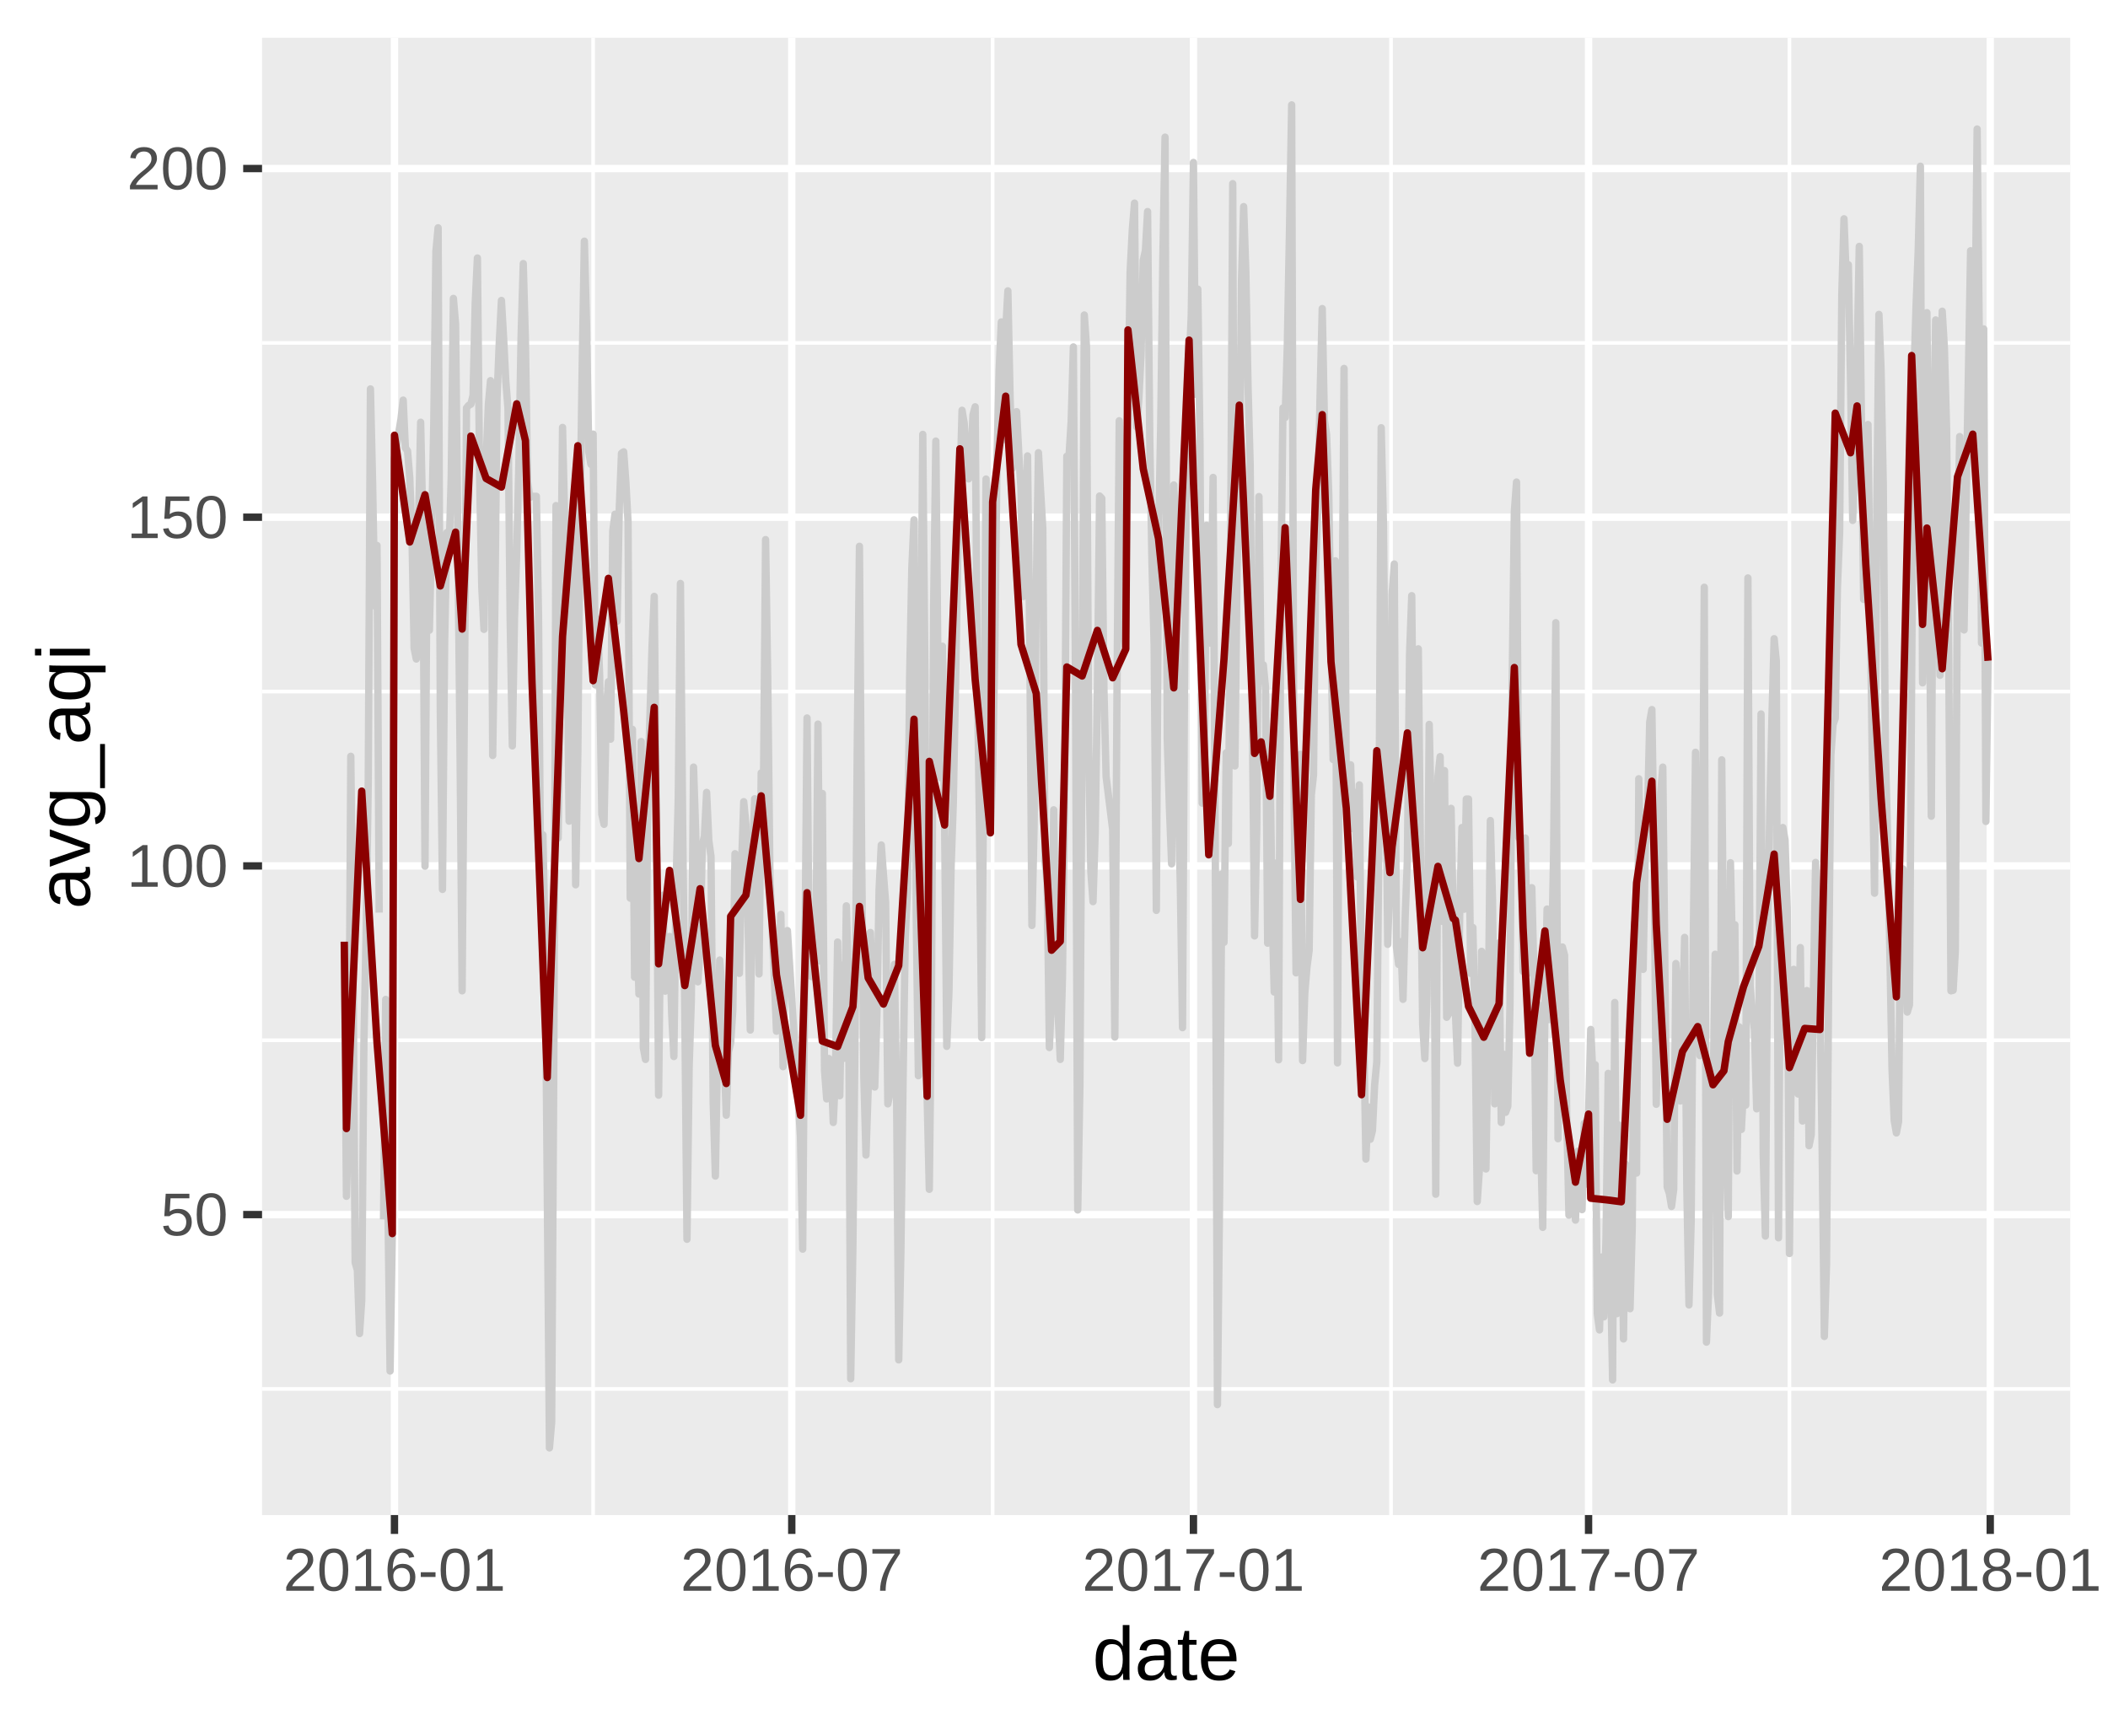 <?xml version="1.0" encoding="UTF-8"?>
<svg xmlns="http://www.w3.org/2000/svg" xmlns:xlink="http://www.w3.org/1999/xlink" width="306pt" height="252pt" viewBox="0 0 306 252" version="1.1">
<defs>
<g>
<symbol overflow="visible" id="glyph0-0">
<path style="stroke:none;" d="M 0.875 -6.047 L 5.719 -6.047 L 5.719 0 L 0.875 0 Z M 1.203 -5.719 L 1.203 -0.328 L 5.391 -0.328 L 5.391 -5.719 Z M 1.203 -5.719 "/>
</symbol>
<symbol overflow="visible" id="glyph0-1">
<path style="stroke:none;" d="M 4.516 -1.969 C 4.516 -1.332 4.328 -0.832 3.953 -0.469 C 3.578 -0.102 3.051 0.078 2.375 0.078 C 1.812 0.078 1.352 -0.039 1 -0.281 C 0.656 -0.531 0.441 -0.891 0.359 -1.359 L 1.141 -1.438 C 1.297 -0.844 1.711 -0.547 2.391 -0.547 C 2.805 -0.547 3.129 -0.672 3.359 -0.922 C 3.598 -1.172 3.719 -1.516 3.719 -1.953 C 3.719 -2.336 3.598 -2.645 3.359 -2.875 C 3.129 -3.113 2.812 -3.234 2.406 -3.234 C 2.195 -3.234 2.004 -3.195 1.828 -3.125 C 1.648 -3.062 1.469 -2.953 1.281 -2.797 L 0.531 -2.797 L 0.734 -6.047 L 4.172 -6.047 L 4.172 -5.391 L 1.438 -5.391 L 1.312 -3.469 C 1.656 -3.727 2.07 -3.859 2.562 -3.859 C 3.164 -3.859 3.641 -3.68 3.984 -3.328 C 4.336 -2.984 4.516 -2.531 4.516 -1.969 Z M 4.516 -1.969 "/>
</symbol>
<symbol overflow="visible" id="glyph0-2">
<path style="stroke:none;" d="M 4.547 -3.031 C 4.547 -2.02 4.367 -1.25 4.016 -0.719 C 3.66 -0.188 3.133 0.078 2.438 0.078 C 1.738 0.078 1.211 -0.18 0.859 -0.703 C 0.516 -1.234 0.344 -2.008 0.344 -3.031 C 0.344 -4.07 0.508 -4.848 0.844 -5.359 C 1.188 -5.879 1.727 -6.141 2.469 -6.141 C 3.176 -6.141 3.695 -5.875 4.031 -5.344 C 4.375 -4.82 4.547 -4.051 4.547 -3.031 Z M 3.766 -3.031 C 3.766 -3.906 3.66 -4.535 3.453 -4.922 C 3.254 -5.316 2.926 -5.516 2.469 -5.516 C 1.988 -5.516 1.645 -5.32 1.438 -4.938 C 1.227 -4.551 1.125 -3.914 1.125 -3.031 C 1.125 -2.164 1.227 -1.535 1.438 -1.141 C 1.645 -0.742 1.977 -0.547 2.438 -0.547 C 2.895 -0.547 3.227 -0.75 3.438 -1.156 C 3.656 -1.562 3.766 -2.188 3.766 -3.031 Z M 3.766 -3.031 "/>
</symbol>
<symbol overflow="visible" id="glyph0-3">
<path style="stroke:none;" d="M 0.672 0 L 0.672 -0.656 L 2.219 -0.656 L 2.219 -5.312 L 0.844 -4.344 L 0.844 -5.062 L 2.281 -6.047 L 2.984 -6.047 L 2.984 -0.656 L 4.469 -0.656 L 4.469 0 Z M 0.672 0 "/>
</symbol>
<symbol overflow="visible" id="glyph0-4">
<path style="stroke:none;" d="M 0.438 0 L 0.438 -0.547 C 0.582 -0.879 0.758 -1.172 0.969 -1.422 C 1.188 -1.68 1.41 -1.914 1.641 -2.125 C 1.867 -2.332 2.098 -2.523 2.328 -2.703 C 2.555 -2.879 2.758 -3.055 2.938 -3.234 C 3.125 -3.41 3.273 -3.598 3.391 -3.797 C 3.504 -3.992 3.562 -4.211 3.562 -4.453 C 3.562 -4.785 3.461 -5.039 3.266 -5.219 C 3.078 -5.406 2.805 -5.5 2.453 -5.5 C 2.129 -5.5 1.859 -5.41 1.641 -5.234 C 1.43 -5.055 1.305 -4.805 1.266 -4.484 L 0.484 -4.562 C 0.535 -5.039 0.738 -5.422 1.094 -5.703 C 1.445 -5.992 1.898 -6.141 2.453 -6.141 C 3.066 -6.141 3.535 -5.992 3.859 -5.703 C 4.191 -5.422 4.359 -5.016 4.359 -4.484 C 4.359 -4.242 4.301 -4.008 4.188 -3.781 C 4.082 -3.551 3.922 -3.316 3.703 -3.078 C 3.492 -2.848 3.094 -2.492 2.5 -2.016 C 2.164 -1.742 1.898 -1.5 1.703 -1.281 C 1.516 -1.062 1.379 -0.852 1.297 -0.656 L 4.453 -0.656 L 4.453 0 Z M 0.438 0 "/>
</symbol>
<symbol overflow="visible" id="glyph0-5">
<path style="stroke:none;" d="M 4.5 -1.984 C 4.5 -1.336 4.328 -0.832 3.984 -0.469 C 3.641 -0.102 3.16 0.078 2.547 0.078 C 1.867 0.078 1.348 -0.172 0.984 -0.672 C 0.629 -1.18 0.453 -1.922 0.453 -2.891 C 0.453 -3.93 0.641 -4.734 1.016 -5.297 C 1.391 -5.859 1.922 -6.141 2.609 -6.141 C 3.523 -6.141 4.102 -5.727 4.344 -4.906 L 3.594 -4.781 C 3.445 -5.27 3.117 -5.516 2.609 -5.516 C 2.16 -5.516 1.816 -5.305 1.578 -4.891 C 1.336 -4.484 1.219 -3.891 1.219 -3.109 C 1.352 -3.367 1.547 -3.566 1.797 -3.703 C 2.055 -3.836 2.352 -3.906 2.688 -3.906 C 3.238 -3.906 3.676 -3.727 4 -3.375 C 4.332 -3.031 4.5 -2.566 4.5 -1.984 Z M 3.719 -1.953 C 3.719 -2.391 3.609 -2.723 3.391 -2.953 C 3.18 -3.191 2.883 -3.312 2.5 -3.312 C 2.133 -3.312 1.844 -3.207 1.625 -3 C 1.406 -2.789 1.297 -2.5 1.297 -2.125 C 1.297 -1.664 1.41 -1.285 1.641 -0.984 C 1.867 -0.68 2.164 -0.531 2.531 -0.531 C 2.895 -0.531 3.18 -0.656 3.391 -0.906 C 3.609 -1.156 3.719 -1.504 3.719 -1.953 Z M 3.719 -1.953 "/>
</symbol>
<symbol overflow="visible" id="glyph0-6">
<path style="stroke:none;" d="M 0.391 -2 L 0.391 -2.688 L 2.531 -2.688 L 2.531 -2 Z M 0.391 -2 "/>
</symbol>
<symbol overflow="visible" id="glyph0-7">
<path style="stroke:none;" d="M 4.453 -5.422 C 3.828 -4.473 3.383 -3.734 3.125 -3.203 C 2.875 -2.672 2.688 -2.145 2.562 -1.625 C 2.438 -1.102 2.375 -0.562 2.375 0 L 1.562 0 C 1.562 -0.77 1.723 -1.582 2.047 -2.438 C 2.379 -3.289 2.93 -4.273 3.703 -5.391 L 0.453 -5.391 L 0.453 -6.047 L 4.453 -6.047 Z M 4.453 -5.422 "/>
</symbol>
<symbol overflow="visible" id="glyph0-8">
<path style="stroke:none;" d="M 4.516 -1.688 C 4.516 -1.125 4.332 -0.688 3.969 -0.375 C 3.613 -0.07 3.109 0.078 2.453 0.078 C 1.805 0.078 1.297 -0.07 0.922 -0.375 C 0.555 -0.676 0.375 -1.109 0.375 -1.672 C 0.375 -2.066 0.488 -2.398 0.719 -2.672 C 0.945 -2.941 1.238 -3.109 1.594 -3.172 L 1.594 -3.188 C 1.258 -3.258 1 -3.426 0.812 -3.688 C 0.625 -3.945 0.531 -4.25 0.531 -4.594 C 0.531 -5.051 0.703 -5.422 1.047 -5.703 C 1.391 -5.992 1.852 -6.141 2.438 -6.141 C 3.031 -6.141 3.5 -6 3.844 -5.719 C 4.188 -5.438 4.359 -5.055 4.359 -4.578 C 4.359 -4.234 4.258 -3.93 4.062 -3.672 C 3.875 -3.422 3.613 -3.258 3.281 -3.188 L 3.281 -3.172 C 3.664 -3.109 3.969 -2.941 4.188 -2.672 C 4.406 -2.41 4.516 -2.082 4.516 -1.688 Z M 3.562 -4.547 C 3.562 -5.223 3.188 -5.562 2.438 -5.562 C 2.07 -5.562 1.789 -5.473 1.594 -5.297 C 1.406 -5.129 1.312 -4.879 1.312 -4.547 C 1.312 -4.191 1.41 -3.922 1.609 -3.734 C 1.805 -3.555 2.082 -3.469 2.438 -3.469 C 2.801 -3.469 3.078 -3.551 3.266 -3.719 C 3.461 -3.895 3.562 -4.172 3.562 -4.547 Z M 3.703 -1.766 C 3.703 -2.141 3.586 -2.422 3.359 -2.609 C 3.141 -2.797 2.832 -2.891 2.438 -2.891 C 2.039 -2.891 1.734 -2.785 1.516 -2.578 C 1.297 -2.379 1.188 -2.102 1.188 -1.75 C 1.188 -0.914 1.609 -0.5 2.453 -0.5 C 2.879 -0.5 3.191 -0.598 3.391 -0.797 C 3.598 -0.992 3.703 -1.316 3.703 -1.766 Z M 3.703 -1.766 "/>
</symbol>
<symbol overflow="visible" id="glyph1-0">
<path style="stroke:none;" d="M 1.094 -7.562 L 7.141 -7.562 L 7.141 0 L 1.094 0 Z M 1.516 -7.156 L 1.516 -0.406 L 6.734 -0.406 L 6.734 -7.156 Z M 1.516 -7.156 "/>
</symbol>
<symbol overflow="visible" id="glyph1-1">
<path style="stroke:none;" d="M 4.406 -0.938 C 4.227 -0.562 3.988 -0.289 3.688 -0.125 C 3.395 0.031 3.031 0.109 2.594 0.109 C 1.863 0.109 1.328 -0.133 0.984 -0.625 C 0.641 -1.125 0.469 -1.875 0.469 -2.875 C 0.469 -4.906 1.176 -5.922 2.594 -5.922 C 3.039 -5.922 3.41 -5.836 3.703 -5.672 C 3.992 -5.516 4.227 -5.258 4.406 -4.906 L 4.422 -4.906 L 4.406 -5.562 L 4.406 -7.969 L 5.375 -7.969 L 5.375 -1.203 C 5.375 -0.598 5.383 -0.195 5.406 0 L 4.484 0 C 4.473 -0.062 4.461 -0.191 4.453 -0.391 C 4.441 -0.598 4.438 -0.781 4.438 -0.938 Z M 1.484 -2.906 C 1.484 -2.094 1.586 -1.508 1.797 -1.156 C 2.016 -0.812 2.363 -0.641 2.844 -0.641 C 3.395 -0.641 3.789 -0.828 4.031 -1.203 C 4.281 -1.586 4.406 -2.176 4.406 -2.969 C 4.406 -3.738 4.281 -4.301 4.031 -4.656 C 3.789 -5.02 3.398 -5.203 2.859 -5.203 C 2.367 -5.203 2.016 -5.02 1.797 -4.656 C 1.586 -4.301 1.484 -3.719 1.484 -2.906 Z M 1.484 -2.906 "/>
</symbol>
<symbol overflow="visible" id="glyph1-2">
<path style="stroke:none;" d="M 2.219 0.109 C 1.633 0.109 1.195 -0.039 0.906 -0.344 C 0.613 -0.656 0.469 -1.082 0.469 -1.625 C 0.469 -2.227 0.664 -2.688 1.062 -3 C 1.457 -3.32 2.094 -3.5 2.969 -3.531 L 4.281 -3.547 L 4.281 -3.859 C 4.281 -4.336 4.176 -4.676 3.969 -4.875 C 3.77 -5.082 3.457 -5.188 3.031 -5.188 C 2.602 -5.188 2.289 -5.113 2.094 -4.969 C 1.895 -4.82 1.773 -4.586 1.734 -4.266 L 0.719 -4.344 C 0.883 -5.395 1.664 -5.922 3.062 -5.922 C 3.789 -5.922 4.336 -5.754 4.703 -5.422 C 5.078 -5.086 5.266 -4.602 5.266 -3.969 L 5.266 -1.469 C 5.266 -1.176 5.301 -0.957 5.375 -0.812 C 5.445 -0.664 5.586 -0.594 5.797 -0.594 C 5.891 -0.594 6 -0.609 6.125 -0.641 L 6.125 -0.031 C 5.875 0.02 5.625 0.047 5.375 0.047 C 5.008 0.047 4.742 -0.047 4.578 -0.234 C 4.422 -0.422 4.332 -0.711 4.312 -1.109 L 4.281 -1.109 C 4.031 -0.672 3.738 -0.359 3.406 -0.172 C 3.082 0.016 2.688 0.109 2.219 0.109 Z M 2.438 -0.625 C 2.789 -0.625 3.102 -0.703 3.375 -0.859 C 3.656 -1.016 3.875 -1.234 4.031 -1.516 C 4.195 -1.797 4.281 -2.086 4.281 -2.391 L 4.281 -2.875 L 3.219 -2.844 C 2.77 -2.844 2.426 -2.797 2.188 -2.703 C 1.957 -2.617 1.781 -2.488 1.656 -2.312 C 1.531 -2.133 1.469 -1.898 1.469 -1.609 C 1.469 -1.297 1.551 -1.051 1.719 -0.875 C 1.883 -0.707 2.125 -0.625 2.438 -0.625 Z M 2.438 -0.625 "/>
</symbol>
<symbol overflow="visible" id="glyph1-3">
<path style="stroke:none;" d="M 2.969 -0.047 C 2.656 0.047 2.332 0.094 2 0.094 C 1.227 0.094 0.844 -0.348 0.844 -1.234 L 0.844 -5.109 L 0.172 -5.109 L 0.172 -5.812 L 0.875 -5.812 L 1.156 -7.109 L 1.812 -7.109 L 1.812 -5.812 L 2.875 -5.812 L 2.875 -5.109 L 1.812 -5.109 L 1.812 -1.438 C 1.812 -1.156 1.852 -0.957 1.938 -0.844 C 2.031 -0.738 2.191 -0.688 2.422 -0.688 C 2.547 -0.688 2.727 -0.707 2.969 -0.75 Z M 2.969 -0.047 "/>
</symbol>
<symbol overflow="visible" id="glyph1-4">
<path style="stroke:none;" d="M 1.484 -2.703 C 1.484 -2.035 1.617 -1.52 1.891 -1.156 C 2.172 -0.801 2.578 -0.625 3.109 -0.625 C 3.523 -0.625 3.859 -0.707 4.109 -0.875 C 4.359 -1.039 4.531 -1.254 4.625 -1.516 L 5.469 -1.266 C 5.125 -0.348 4.336 0.109 3.109 0.109 C 2.242 0.109 1.586 -0.145 1.141 -0.656 C 0.691 -1.164 0.469 -1.926 0.469 -2.938 C 0.469 -3.906 0.691 -4.645 1.141 -5.156 C 1.586 -5.664 2.227 -5.922 3.062 -5.922 C 4.77 -5.922 5.625 -4.891 5.625 -2.828 L 5.625 -2.703 Z M 4.625 -3.438 C 4.57 -4.051 4.414 -4.5 4.156 -4.781 C 3.906 -5.062 3.535 -5.203 3.047 -5.203 C 2.578 -5.203 2.207 -5.047 1.938 -4.734 C 1.664 -4.422 1.52 -3.988 1.5 -3.438 Z M 4.625 -3.438 "/>
</symbol>
<symbol overflow="visible" id="glyph2-0">
<path style="stroke:none;" d="M -7.562 -1.094 L -7.562 -7.141 L 0 -7.141 L 0 -1.094 Z M -7.156 -1.516 L -0.406 -1.516 L -0.406 -6.734 L -7.156 -6.734 Z M -7.156 -1.516 "/>
</symbol>
<symbol overflow="visible" id="glyph2-1">
<path style="stroke:none;" d="M 0.109 -2.219 C 0.109 -1.633 -0.039 -1.195 -0.344 -0.906 C -0.656 -0.613 -1.082 -0.469 -1.625 -0.469 C -2.227 -0.469 -2.688 -0.664 -3 -1.062 C -3.32 -1.457 -3.5 -2.094 -3.531 -2.969 L -3.547 -4.281 L -3.859 -4.281 C -4.336 -4.281 -4.676 -4.176 -4.875 -3.969 C -5.082 -3.77 -5.188 -3.457 -5.188 -3.031 C -5.188 -2.602 -5.113 -2.289 -4.969 -2.094 C -4.82 -1.895 -4.586 -1.773 -4.266 -1.734 L -4.344 -0.719 C -5.395 -0.883 -5.922 -1.664 -5.922 -3.062 C -5.922 -3.789 -5.754 -4.336 -5.422 -4.703 C -5.086 -5.078 -4.602 -5.266 -3.969 -5.266 L -1.469 -5.266 C -1.176 -5.266 -0.957 -5.301 -0.812 -5.375 C -0.664 -5.445 -0.594 -5.586 -0.594 -5.797 C -0.594 -5.891 -0.609 -6 -0.641 -6.125 L -0.031 -6.125 C 0.02 -5.875 0.047 -5.625 0.047 -5.375 C 0.047 -5.008 -0.047 -4.742 -0.234 -4.578 C -0.422 -4.422 -0.711 -4.332 -1.109 -4.312 L -1.109 -4.281 C -0.672 -4.031 -0.359 -3.738 -0.172 -3.406 C 0.016 -3.082 0.109 -2.688 0.109 -2.219 Z M -0.625 -2.438 C -0.625 -2.789 -0.703 -3.102 -0.859 -3.375 C -1.016 -3.656 -1.234 -3.875 -1.516 -4.031 C -1.797 -4.195 -2.086 -4.281 -2.391 -4.281 L -2.875 -4.281 L -2.844 -3.219 C -2.844 -2.77 -2.797 -2.426 -2.703 -2.188 C -2.617 -1.957 -2.488 -1.781 -2.312 -1.656 C -2.133 -1.531 -1.898 -1.469 -1.609 -1.469 C -1.297 -1.469 -1.051 -1.551 -0.875 -1.719 C -0.707 -1.883 -0.625 -2.125 -0.625 -2.438 Z M -0.625 -2.438 "/>
</symbol>
<symbol overflow="visible" id="glyph2-2">
<path style="stroke:none;" d="M 0 -3.297 L 0 -2.156 L -5.812 -0.031 L -5.812 -1.062 L -2.031 -2.344 C -1.883 -2.395 -1.457 -2.52 -0.75 -2.719 L -1.391 -2.906 L -2.016 -3.109 L -5.812 -4.438 L -5.812 -5.469 Z M 0 -3.297 "/>
</symbol>
<symbol overflow="visible" id="glyph2-3">
<path style="stroke:none;" d="M 2.281 -2.938 C 2.281 -2.312 2.156 -1.805 1.906 -1.422 C 1.656 -1.047 1.301 -0.805 0.844 -0.703 L 0.703 -1.672 C 0.973 -1.734 1.18 -1.875 1.328 -2.094 C 1.473 -2.32 1.547 -2.613 1.547 -2.969 C 1.547 -3.938 0.984 -4.422 -0.141 -4.422 L -1.078 -4.422 L -1.078 -4.406 C -0.703 -4.219 -0.422 -3.961 -0.234 -3.641 C -0.047 -3.328 0.047 -2.957 0.047 -2.531 C 0.047 -1.82 -0.188 -1.301 -0.656 -0.969 C -1.133 -0.633 -1.879 -0.469 -2.891 -0.469 C -3.922 -0.469 -4.68 -0.645 -5.172 -1 C -5.66 -1.363 -5.906 -1.91 -5.906 -2.641 C -5.906 -3.055 -5.812 -3.414 -5.625 -3.719 C -5.438 -4.02 -5.164 -4.254 -4.812 -4.422 C -4.926 -4.422 -5.113 -4.426 -5.375 -4.438 C -5.645 -4.457 -5.789 -4.473 -5.812 -4.484 L -5.812 -5.406 C -5.613 -5.383 -5.211 -5.375 -4.609 -5.375 L -0.172 -5.375 C 1.461 -5.375 2.281 -4.562 2.281 -2.938 Z M -2.906 -4.422 C -3.375 -4.422 -3.781 -4.352 -4.125 -4.219 C -4.469 -4.094 -4.727 -3.91 -4.906 -3.672 C -5.094 -3.441 -5.188 -3.176 -5.188 -2.875 C -5.188 -2.383 -5.004 -2.023 -4.641 -1.797 C -4.285 -1.578 -3.707 -1.469 -2.906 -1.469 C -2.113 -1.469 -1.539 -1.57 -1.188 -1.781 C -0.844 -1.988 -0.672 -2.348 -0.672 -2.859 C -0.672 -3.16 -0.758 -3.43 -0.938 -3.672 C -1.113 -3.91 -1.367 -4.094 -1.703 -4.219 C -2.047 -4.352 -2.445 -4.422 -2.906 -4.422 Z M -2.906 -4.422 "/>
</symbol>
<symbol overflow="visible" id="glyph2-4">
<path style="stroke:none;" d="M 2.188 0.172 L 1.484 0.172 L 1.484 -6.234 L 2.188 -6.234 Z M 2.188 0.172 "/>
</symbol>
<symbol overflow="visible" id="glyph2-5">
<path style="stroke:none;" d="M 0.109 -2.594 C 0.109 -1.863 -0.141 -1.328 -0.641 -0.984 C -1.141 -0.641 -1.883 -0.469 -2.875 -0.469 C -4.906 -0.469 -5.922 -1.176 -5.922 -2.594 C -5.922 -3.039 -5.844 -3.406 -5.688 -3.688 C -5.531 -3.977 -5.27 -4.219 -4.906 -4.406 L -4.906 -4.422 C -5.02 -4.422 -5.207 -4.426 -5.469 -4.438 C -5.727 -4.457 -5.867 -4.473 -5.891 -4.484 L -5.891 -5.422 C -5.672 -5.391 -5.141 -5.375 -4.297 -5.375 L 2.281 -5.375 L 2.281 -4.406 L -0.078 -4.406 L -0.953 -4.438 L -0.953 -4.422 C -0.566 -4.223 -0.289 -3.984 -0.125 -3.703 C 0.031 -3.422 0.109 -3.051 0.109 -2.594 Z M -2.969 -4.406 C -3.727 -4.406 -4.289 -4.281 -4.656 -4.031 C -5.02 -3.789 -5.203 -3.398 -5.203 -2.859 C -5.203 -2.367 -5.02 -2.016 -4.656 -1.797 C -4.289 -1.586 -3.707 -1.484 -2.906 -1.484 C -2.094 -1.484 -1.508 -1.586 -1.156 -1.797 C -0.812 -2.016 -0.641 -2.363 -0.641 -2.844 C -0.641 -3.395 -0.832 -3.789 -1.219 -4.031 C -1.613 -4.281 -2.195 -4.406 -2.969 -4.406 Z M -2.969 -4.406 "/>
</symbol>
<symbol overflow="visible" id="glyph2-6">
<path style="stroke:none;" d="M -7.047 -0.734 L -7.969 -0.734 L -7.969 -1.703 L -7.047 -1.703 Z M 0 -0.734 L -5.812 -0.734 L -5.812 -1.703 L 0 -1.703 Z M 0 -0.734 "/>
</symbol>
</g>
<clipPath id="clip1">
  <path d="M 38.039 5.48 L 301 5.48 L 301 220 L 38.039 220 Z M 38.039 5.48 "/>
</clipPath>
<clipPath id="clip2">
  <path d="M 38.039 201 L 301 201 L 301 202 L 38.039 202 Z M 38.039 201 "/>
</clipPath>
<clipPath id="clip3">
  <path d="M 38.039 150 L 301 150 L 301 152 L 38.039 152 Z M 38.039 150 "/>
</clipPath>
<clipPath id="clip4">
  <path d="M 38.039 100 L 301 100 L 301 101 L 38.039 101 Z M 38.039 100 "/>
</clipPath>
<clipPath id="clip5">
  <path d="M 38.039 49 L 301 49 L 301 51 L 38.039 51 Z M 38.039 49 "/>
</clipPath>
<clipPath id="clip6">
  <path d="M 85 5.48 L 87 5.48 L 87 220.949 L 85 220.949 Z M 85 5.48 "/>
</clipPath>
<clipPath id="clip7">
  <path d="M 143 5.48 L 145 5.48 L 145 220.949 L 143 220.949 Z M 143 5.48 "/>
</clipPath>
<clipPath id="clip8">
  <path d="M 201 5.48 L 203 5.48 L 203 220.949 L 201 220.949 Z M 201 5.48 "/>
</clipPath>
<clipPath id="clip9">
  <path d="M 259 5.48 L 261 5.48 L 261 220.949 L 259 220.949 Z M 259 5.48 "/>
</clipPath>
<clipPath id="clip10">
  <path d="M 38.039 175 L 301.52 175 L 301.52 177 L 38.039 177 Z M 38.039 175 "/>
</clipPath>
<clipPath id="clip11">
  <path d="M 38.039 125 L 301.52 125 L 301.52 127 L 38.039 127 Z M 38.039 125 "/>
</clipPath>
<clipPath id="clip12">
  <path d="M 38.039 74 L 301.52 74 L 301.52 76 L 38.039 76 Z M 38.039 74 "/>
</clipPath>
<clipPath id="clip13">
  <path d="M 38.039 23 L 301.52 23 L 301.52 25 L 38.039 25 Z M 38.039 23 "/>
</clipPath>
<clipPath id="clip14">
  <path d="M 56 5.48 L 58 5.48 L 58 220.949 L 56 220.949 Z M 56 5.48 "/>
</clipPath>
<clipPath id="clip15">
  <path d="M 114 5.48 L 116 5.48 L 116 220.949 L 114 220.949 Z M 114 5.48 "/>
</clipPath>
<clipPath id="clip16">
  <path d="M 172 5.48 L 174 5.48 L 174 220.949 L 172 220.949 Z M 172 5.48 "/>
</clipPath>
<clipPath id="clip17">
  <path d="M 230 5.48 L 232 5.48 L 232 220.949 L 230 220.949 Z M 230 5.48 "/>
</clipPath>
<clipPath id="clip18">
  <path d="M 288 5.48 L 290 5.48 L 290 220.949 L 288 220.949 Z M 288 5.48 "/>
</clipPath>
</defs>
<g id="surface1">
<rect x="0" y="0" width="306" height="252" style="fill:rgb(100%,100%,100%);fill-opacity:1;stroke:none;"/>
<rect x="0" y="0" width="306" height="252" style="fill:rgb(100%,100%,100%);fill-opacity:1;stroke:none;"/>
<path style="fill:none;stroke-width:1.067;stroke-linecap:round;stroke-linejoin:round;stroke:rgb(100%,100%,100%);stroke-opacity:1;stroke-miterlimit:10;" d="M 0 252 L 306 252 L 306 0 L 0 0 Z M 0 252 "/>
<g clip-path="url(#clip1)" clip-rule="nonzero">
<path style=" stroke:none;fill-rule:nonzero;fill:rgb(92.157%,92.157%,92.157%);fill-opacity:1;" d="M 38.039 219.945 L 300.52 219.945 L 300.52 5.477 L 38.039 5.477 Z M 38.039 219.945 "/>
</g>
<g clip-path="url(#clip2)" clip-rule="nonzero">
<path style="fill:none;stroke-width:0.533;stroke-linecap:butt;stroke-linejoin:round;stroke:rgb(100%,100%,100%);stroke-opacity:1;stroke-miterlimit:10;" d="M 38.039 201.637 L 300.52 201.637 "/>
</g>
<g clip-path="url(#clip3)" clip-rule="nonzero">
<path style="fill:none;stroke-width:0.533;stroke-linecap:butt;stroke-linejoin:round;stroke:rgb(100%,100%,100%);stroke-opacity:1;stroke-miterlimit:10;" d="M 38.039 151.016 L 300.52 151.016 "/>
</g>
<g clip-path="url(#clip4)" clip-rule="nonzero">
<path style="fill:none;stroke-width:0.533;stroke-linecap:butt;stroke-linejoin:round;stroke:rgb(100%,100%,100%);stroke-opacity:1;stroke-miterlimit:10;" d="M 38.039 100.395 L 300.52 100.395 "/>
</g>
<g clip-path="url(#clip5)" clip-rule="nonzero">
<path style="fill:none;stroke-width:0.533;stroke-linecap:butt;stroke-linejoin:round;stroke:rgb(100%,100%,100%);stroke-opacity:1;stroke-miterlimit:10;" d="M 38.039 49.777 L 300.52 49.777 "/>
</g>
<g clip-path="url(#clip6)" clip-rule="nonzero">
<path style="fill:none;stroke-width:0.533;stroke-linecap:butt;stroke-linejoin:round;stroke:rgb(100%,100%,100%);stroke-opacity:1;stroke-miterlimit:10;" d="M 86.098 219.945 L 86.098 5.48 "/>
</g>
<g clip-path="url(#clip7)" clip-rule="nonzero">
<path style="fill:none;stroke-width:0.533;stroke-linecap:butt;stroke-linejoin:round;stroke:rgb(100%,100%,100%);stroke-opacity:1;stroke-miterlimit:10;" d="M 144.09 219.945 L 144.09 5.48 "/>
</g>
<g clip-path="url(#clip8)" clip-rule="nonzero">
<path style="fill:none;stroke-width:0.533;stroke-linecap:butt;stroke-linejoin:round;stroke:rgb(100%,100%,100%);stroke-opacity:1;stroke-miterlimit:10;" d="M 201.922 219.945 L 201.922 5.48 "/>
</g>
<g clip-path="url(#clip9)" clip-rule="nonzero">
<path style="fill:none;stroke-width:0.533;stroke-linecap:butt;stroke-linejoin:round;stroke:rgb(100%,100%,100%);stroke-opacity:1;stroke-miterlimit:10;" d="M 259.754 219.945 L 259.754 5.48 "/>
</g>
<g clip-path="url(#clip10)" clip-rule="nonzero">
<path style="fill:none;stroke-width:1.067;stroke-linecap:butt;stroke-linejoin:round;stroke:rgb(100%,100%,100%);stroke-opacity:1;stroke-miterlimit:10;" d="M 38.039 176.324 L 300.52 176.324 "/>
</g>
<g clip-path="url(#clip11)" clip-rule="nonzero">
<path style="fill:none;stroke-width:1.067;stroke-linecap:butt;stroke-linejoin:round;stroke:rgb(100%,100%,100%);stroke-opacity:1;stroke-miterlimit:10;" d="M 38.039 125.707 L 300.52 125.707 "/>
</g>
<g clip-path="url(#clip12)" clip-rule="nonzero">
<path style="fill:none;stroke-width:1.067;stroke-linecap:butt;stroke-linejoin:round;stroke:rgb(100%,100%,100%);stroke-opacity:1;stroke-miterlimit:10;" d="M 38.039 75.086 L 300.52 75.086 "/>
</g>
<g clip-path="url(#clip13)" clip-rule="nonzero">
<path style="fill:none;stroke-width:1.067;stroke-linecap:butt;stroke-linejoin:round;stroke:rgb(100%,100%,100%);stroke-opacity:1;stroke-miterlimit:10;" d="M 38.039 24.465 L 300.52 24.465 "/>
</g>
<g clip-path="url(#clip14)" clip-rule="nonzero">
<path style="fill:none;stroke-width:1.067;stroke-linecap:butt;stroke-linejoin:round;stroke:rgb(100%,100%,100%);stroke-opacity:1;stroke-miterlimit:10;" d="M 57.262 219.945 L 57.262 5.48 "/>
</g>
<g clip-path="url(#clip15)" clip-rule="nonzero">
<path style="fill:none;stroke-width:1.067;stroke-linecap:butt;stroke-linejoin:round;stroke:rgb(100%,100%,100%);stroke-opacity:1;stroke-miterlimit:10;" d="M 114.934 219.945 L 114.934 5.48 "/>
</g>
<g clip-path="url(#clip16)" clip-rule="nonzero">
<path style="fill:none;stroke-width:1.067;stroke-linecap:butt;stroke-linejoin:round;stroke:rgb(100%,100%,100%);stroke-opacity:1;stroke-miterlimit:10;" d="M 173.242 219.945 L 173.242 5.48 "/>
</g>
<g clip-path="url(#clip17)" clip-rule="nonzero">
<path style="fill:none;stroke-width:1.067;stroke-linecap:butt;stroke-linejoin:round;stroke:rgb(100%,100%,100%);stroke-opacity:1;stroke-miterlimit:10;" d="M 230.598 219.945 L 230.598 5.48 "/>
</g>
<g clip-path="url(#clip18)" clip-rule="nonzero">
<path style="fill:none;stroke-width:1.067;stroke-linecap:butt;stroke-linejoin:round;stroke:rgb(100%,100%,100%);stroke-opacity:1;stroke-miterlimit:10;" d="M 288.906 219.945 L 288.906 5.48 "/>
</g>
<path style="fill:none;stroke-width:1.067;stroke-linecap:butt;stroke-linejoin:round;stroke:rgb(80%,80%,80%);stroke-opacity:1;stroke-miterlimit:10;" d="M 49.973 136.711 L 50.289 173.672 L 50.605 163.129 L 50.922 109.793 L 51.238 139.012 L 51.555 183.289 L 51.875 184.387 L 52.191 193.598 L 52.508 188.824 L 52.824 151.461 L 53.141 135.695 L 53.457 113.344 L 53.773 56.461 L 54.09 70.168 L 54.41 87.969 L 54.727 79.184 L 55.043 132.488 "/>
<path style="fill:none;stroke-width:1.067;stroke-linecap:butt;stroke-linejoin:round;stroke:rgb(80%,80%,80%);stroke-opacity:1;stroke-miterlimit:10;" d="M 55.676 177.023 L 55.992 145.09 L 56.309 175.164 L 56.625 199.039 L 56.945 179.086 L 57.262 66.535 L 58.211 60.812 L 58.527 58.086 L 58.844 65.004 L 59.16 65.469 L 59.48 69.348 L 59.797 77.574 L 60.113 94.109 L 60.43 95.672 L 60.746 76.562 L 61.062 61.297 L 61.379 76.227 L 61.695 125.746 L 62.012 76.73 L 62.332 91.496 L 62.648 77.617 L 62.965 61.629 L 63.281 36.445 L 63.598 33.07 L 63.914 103.094 L 64.23 129.121 L 64.547 93.016 L 64.867 77.32 L 65.184 80.359 L 65.5 69.242 L 65.816 43.32 L 66.133 47.035 L 66.449 77.363 L 66.766 107.355 L 67.082 143.844 L 67.402 103.391 L 67.719 59.227 L 68.035 58.84 L 68.352 58.676 L 68.668 57.41 L 68.984 43.996 L 69.301 37.453 L 69.617 68.969 L 69.938 85.254 L 70.254 91.367 L 70.57 66.859 L 70.887 58.762 L 71.203 55.262 L 71.52 109.676 L 71.836 88.203 L 72.152 57.707 L 72.473 49.777 L 72.789 43.617 L 73.105 49.059 L 73.422 55.301 L 73.738 59.227 L 74.055 89.852 L 74.371 108.285 L 74.688 89.641 L 75.008 80.195 L 75.324 67.156 L 75.641 48.891 L 75.957 38.262 L 76.273 49.691 L 76.59 69.98 L 76.906 72.219 L 77.223 72.047 L 77.859 72.047 L 78.176 89.523 L 78.492 129.164 L 78.809 121.191 L 79.125 136.59 L 79.441 172.66 L 79.758 210.199 L 80.078 206.527 L 80.395 154.102 L 80.711 73.398 L 81.027 121.656 L 81.66 62.051 L 81.977 75.805 L 82.293 90.945 L 82.613 119.211 L 82.93 96.516 L 83.246 73.777 L 83.562 128.449 L 83.879 109.297 L 84.195 75.254 L 84.512 53.277 L 84.828 35.012 L 85.148 47.137 L 85.465 65.594 L 85.781 67.41 L 86.098 63.023 L 86.414 99.426 L 86.73 89.891 L 87.047 98.117 L 87.363 118.195 L 87.684 119.672 L 88 103.391 L 88.316 98.961 L 88.633 107.312 L 88.949 77.109 L 89.266 74.652 L 89.582 90.188 L 89.898 73.695 L 90.219 65.805 L 90.535 65.594 L 90.852 69.98 L 91.168 75.762 L 91.484 130.387 L 91.801 105.879 L 92.117 141.863 L 92.434 133.258 L 92.75 144.309 L 93.07 107.652 L 93.387 152.113 L 93.703 153.801 L 94.02 116.426 L 94.336 104.32 L 94.652 93.855 L 94.969 86.578 L 95.285 118.789 L 95.605 158.988 L 95.922 130.137 L 96.238 129.965 L 96.555 143.887 L 96.871 136.672 L 97.188 135.957 L 97.504 147.262 L 97.82 153.379 L 98.141 128.348 L 98.457 115.836 L 98.773 84.703 L 99.09 119 L 99.406 146.82 L 99.723 179.91 L 100.039 154.77 L 100.355 145.238 L 100.676 111.363 L 100.992 120.938 L 101.309 142.535 L 101.625 137.645 L 101.941 122.754 L 102.258 121.359 L 102.574 115.035 L 102.891 121.992 L 103.211 124.355 L 103.527 159.957 L 103.844 170.734 L 104.16 152.324 L 104.477 139.375 L 104.793 143.465 L 105.109 152.957 L 105.426 161.898 L 105.746 152.703 L 106.062 151.395 L 106.379 146.629 L 106.695 123.934 L 107.012 125.957 L 107.328 141.305 L 107.645 125.621 L 107.961 116.383 L 108.281 119.715 L 108.598 134.352 L 108.914 149.539 L 109.23 124.945 L 109.547 115.961 L 109.863 123.723 L 110.18 141.398 L 110.496 112.207 L 110.816 115.582 L 111.133 78.336 L 111.449 98.793 L 111.766 127.266 L 112.082 134.734 L 112.398 141.863 L 112.715 149.707 L 113.031 140.301 L 113.352 132.75 L 113.668 154.855 L 113.984 136.547 L 114.301 135.094 L 116.203 165.062 L 116.52 181.344 L 116.836 139.332 L 117.152 104.234 L 117.469 140.598 L 117.785 141.777 L 118.102 137.055 L 118.422 138.867 L 118.738 105.121 L 119.055 139.5 L 119.371 115.188 L 119.688 155.375 L 120.004 159.535 L 120.32 153.672 L 120.637 155.066 L 120.957 162.953 L 121.273 156.16 L 121.59 136.758 L 121.906 159.074 L 122.223 140.133 L 122.539 153.633 L 122.855 131.504 L 123.172 142.324 L 123.488 200.16 L 123.809 180.84 L 124.125 149.414 L 124.441 108.199 L 124.758 79.305 L 125.074 123.176 L 125.391 156.203 L 125.707 167.68 L 126.023 158.188 L 126.344 135.367 L 126.66 143.34 L 126.977 157.809 L 127.293 147.305 L 127.609 129.121 L 127.926 122.668 L 128.242 126.93 L 128.559 131.02 L 128.879 160.254 L 129.195 158.691 L 129.512 144.773 L 129.828 140.004 L 130.145 158.68 L 130.461 197.418 L 130.777 181.598 L 131.094 156.711 L 131.414 135.914 L 131.73 129.039 L 132.047 98.16 L 132.363 82.426 L 132.68 75.465 L 132.996 132.625 L 133.312 156.164 L 133.629 101.324 L 133.949 63.062 L 134.266 97.82 L 134.582 159.156 L 134.898 172.656 L 135.215 144.605 L 135.531 87.742 L 135.848 64.035 L 136.164 97.992 L 136.484 112.883 L 136.801 93.816 L 137.117 119.168 L 137.434 151.902 L 137.75 143.973 L 138.066 125.789 L 138.383 116.594 L 138.699 99.68 L 139.02 81.344 L 139.336 70.832 L 139.652 59.562 L 139.969 61.461 L 140.285 66.648 L 140.602 69.52 L 140.918 67.832 L 141.234 60.238 L 141.555 59.055 L 141.871 97.824 L 142.188 120.602 L 142.504 150.637 L 142.82 107.062 L 143.137 69.543 L 143.453 85.676 L 143.77 120.906 L 144.09 111.742 L 144.406 94.531 L 144.723 66.777 L 145.039 53.613 L 145.355 46.738 L 145.672 63.824 L 145.988 48.004 L 146.305 42.227 L 146.625 57.621 L 146.941 68 L 147.258 61.082 L 147.574 59.762 L 147.891 65.891 L 148.207 70.867 L 148.523 86.602 L 148.84 84.324 L 149.16 66.184 L 149.477 92.508 L 149.793 134.352 L 150.109 120.012 L 150.426 85.547 L 150.742 65.723 L 151.059 71.332 L 151.375 76.73 L 151.695 124.945 L 152.012 128.277 L 152.328 152.074 L 152.645 144.52 L 152.961 117.562 L 153.277 142.621 L 153.594 147.094 L 153.91 153.801 L 154.227 141.945 L 154.547 114.23 L 154.863 66.227 L 155.18 66.227 L 155.496 61.125 L 155.812 50.367 L 156.129 100.605 L 156.445 175.652 L 156.762 157.555 L 157.082 104.742 L 157.398 45.727 L 157.715 50.324 L 158.031 107.906 L 158.348 126.535 L 158.664 130.895 L 158.98 120.82 L 159.297 100.395 L 159.617 72.008 L 159.934 72.344 L 160.25 100.059 L 160.566 112.766 L 161.516 120.41 L 161.832 150.551 L 162.152 99.301 L 162.469 61.082 L 162.785 67.367 L 163.102 91.707 L 163.418 94.238 L 163.734 61.742 L 164.051 39.441 L 164.367 33.367 L 164.688 29.484 L 165.004 61.969 L 165.32 57.875 L 165.637 51.379 L 165.953 37.797 L 166.27 36.363 L 166.586 30.711 L 166.902 63.824 L 167.223 81.75 L 167.539 93.855 L 167.855 132.16 L 168.172 78.25 L 168.488 61.84 L 168.805 37.289 L 169.121 19.91 L 169.438 107.254 L 169.758 117.395 L 170.074 125.41 L 170.391 70.402 L 170.707 78.547 L 171.023 115.496 L 171.34 128.66 L 171.656 149.191 L 171.973 93.535 L 172.293 63.191 L 172.609 53.023 L 172.926 45.727 L 173.242 23.586 L 173.559 57.242 L 173.875 41.973 L 174.191 64.285 L 174.508 116.594 L 174.828 110.609 L 175.145 76.266 L 175.461 79.473 L 175.777 93.395 L 176.094 69.309 L 176.41 122.715 L 176.727 203.914 L 177.043 172.992 L 177.363 126.887 L 177.68 136.801 L 177.996 109.297 L 178.312 122.457 L 178.629 80.695 L 178.945 26.66 L 179.262 111.195 L 179.578 82.383 L 179.898 72.809 L 180.215 40.75 L 180.531 29.992 L 180.848 39.484 L 181.164 55.934 L 181.48 67.578 L 181.797 105.164 L 182.113 135.871 L 182.434 120.18 L 182.75 72.09 L 183.066 97.57 L 183.383 96.516 L 183.699 99.805 L 184.016 136.926 L 184.332 108.367 L 184.648 131.484 L 184.965 144.012 L 185.285 125.285 L 185.602 153.859 L 185.918 86.98 L 186.234 59.227 L 186.551 60.617 L 186.867 50.281 L 187.184 33.449 L 187.5 15.227 L 187.82 112.715 L 188.137 141.23 L 188.453 122.711 L 188.77 109.508 L 189.086 153.969 L 189.402 144.223 L 189.719 140.426 L 190.035 137.98 L 190.355 115.391 L 190.672 112.504 L 190.988 82.426 L 191.305 73.273 L 191.621 57.578 L 191.938 44.797 L 192.254 61.039 L 192.57 63.062 L 192.891 71.879 L 193.207 92.211 L 193.523 110.266 L 193.84 81.414 L 194.156 154.305 L 194.473 85.211 L 194.789 95.512 L 195.105 53.488 L 195.426 116.301 L 195.742 117.102 L 196.059 111.027 L 196.375 120.305 L 196.691 115.035 L 197.008 127.309 L 197.324 113.938 L 197.641 146.332 L 197.961 150.129 L 198.277 168.27 L 198.594 160.699 L 198.91 165.398 L 199.227 164.133 L 199.543 157.512 L 199.859 154.137 L 200.176 119.547 L 200.496 62.094 L 200.812 75.594 L 201.129 105.414 L 201.445 137.094 L 201.762 126.676 L 202.078 86.305 L 202.395 81.879 L 202.711 137.434 L 203.031 140.004 L 203.348 136.715 L 203.664 145.074 L 203.98 133.004 L 204.297 124.777 L 204.613 94.996 L 204.93 86.477 L 205.246 118.762 L 205.566 101.449 L 205.883 94.195 L 206.199 124.102 L 206.516 148.738 L 206.832 153.672 L 207.148 144.477 L 207.465 105.164 L 207.781 119.082 L 208.102 118.617 L 208.418 173.371 L 208.734 112.754 L 209.051 109.844 L 209.367 133.762 L 209.684 111.871 L 210 147.684 L 210.316 147.137 L 210.637 117.352 L 210.953 133.34 L 211.27 147.008 L 211.586 154.348 L 211.902 131.992 L 212.219 120.137 L 212.535 131.992 L 212.852 116.004 L 213.172 116.004 L 213.488 141.312 L 213.805 134.648 L 214.121 148.559 L 214.438 174.426 L 214.754 169.703 L 215.07 138.109 L 215.387 167.762 L 215.703 169.703 L 216.023 148.609 L 216.34 119.125 L 216.656 130.641 L 216.973 160.254 L 217.289 157.977 L 217.605 136.883 L 217.922 162.953 L 218.238 153.039 L 218.559 161.477 L 218.875 160.59 L 219.191 145.91 L 219.508 99.215 L 219.824 74.285 L 220.141 69.98 L 220.457 121.613 L 220.773 121.742 L 221.094 141.02 L 221.41 121.656 L 221.727 141.355 L 222.043 140.809 L 222.359 128.871 L 222.676 141.734 L 222.992 169.957 L 223.309 145.828 L 223.629 164.977 L 223.945 178.18 L 224.262 146.039 L 224.578 131.973 L 224.895 148.02 L 225.211 140.598 L 225.527 123.68 L 225.844 90.398 L 226.164 165.316 L 226.48 138.148 L 226.797 137.477 L 227.113 138.656 L 227.43 162.152 L 227.746 176.41 L 228.062 171.812 L 228.379 172.57 L 228.699 177.129 L 229.016 167.129 L 229.332 174.891 L 229.648 175.609 L 229.965 163.078 L 230.281 171.891 L 230.598 161.73 L 230.914 149.453 L 231.234 156.203 L 231.551 154.559 L 231.867 190.711 L 232.184 193.07 L 232.5 182.484 L 232.816 191.176 L 233.133 179.699 L 233.449 155.824 L 233.77 183.836 L 234.086 200.328 L 234.402 145.531 L 234.719 190.711 L 235.035 163.332 L 235.352 166.707 L 235.668 194.379 L 235.984 169.027 L 236.305 188.98 L 236.621 189.992 L 236.938 178.148 L 237.254 134.016 L 237.57 170.293 L 237.887 113.051 L 238.203 126.93 L 238.52 140.723 L 238.84 122.879 L 239.156 118.281 L 239.473 104.824 L 239.789 103.012 L 240.105 123.809 L 240.422 160.312 L 240.738 141.945 L 241.055 115.246 L 241.375 111.363 L 241.691 141.902 L 242.008 172.316 L 242.324 173.246 L 242.641 175.145 L 242.957 172.656 L 243.273 139.879 L 243.59 144.379 L 243.91 159.832 L 244.227 148.57 L 244.543 136.082 L 244.859 172.277 L 245.176 189.441 L 245.492 177.34 L 245.809 135.66 L 246.125 109.211 L 246.441 130.559 L 246.762 153.25 L 247.078 134.227 L 247.395 85.254 L 247.711 194.844 L 248.027 187.414 L 248.344 157.68 L 248.66 159.996 L 248.977 138.531 L 249.297 187.969 L 249.613 190.625 L 249.93 110.309 L 250.246 145.336 L 250.562 165.57 L 250.879 176.621 L 251.195 125.242 L 251.512 139.375 L 251.832 134.246 L 252.148 170 L 252.465 149.078 L 252.781 163.965 L 253.098 157.809 L 253.414 160.434 L 253.73 83.902 L 254.047 143 L 254.367 146.965 L 254.684 149.539 L 255 160.973 L 255.316 152.281 L 255.633 103.645 L 255.949 167.594 L 256.266 179.445 L 256.582 136.672 L 256.902 117.801 L 257.219 104.109 L 257.535 92.719 L 257.852 95.965 L 258.168 179.699 L 258.484 125.578 L 258.801 120.137 L 259.117 121.953 L 259.438 131.863 L 259.754 181.977 L 260.07 148.695 L 260.387 140.723 L 260.703 154.391 L 261.02 158.82 L 261.336 137.559 L 261.652 162.742 L 261.973 162.32 L 262.289 143.801 L 262.605 166.328 L 262.922 164.727 L 263.238 143.844 L 263.555 125.199 L 263.871 138.867 L 264.188 145.277 L 264.508 167.047 L 264.824 194.02 L 265.141 183.582 L 265.457 141.508 L 265.773 109.59 L 266.09 105.203 L 266.406 104.277 L 266.723 85.293 L 267.043 77.32 L 267.359 42.688 L 267.676 31.766 L 267.992 40.031 L 268.309 38.43 L 268.625 55.301 L 268.941 75.551 L 269.258 66.355 L 269.578 51.887 L 269.895 35.77 L 270.211 61.039 L 270.527 87.023 L 270.844 63.359 L 271.16 61.629 L 271.477 87.402 L 271.793 111.227 L 272.113 129.672 L 272.43 74.832 L 272.746 45.641 L 273.062 53.785 L 273.379 70.363 L 273.695 109.887 L 274.012 121.402 L 274.328 137.855 L 274.648 155.191 L 274.965 162.656 L 275.281 164.473 L 275.598 162.828 L 275.914 128.523 L 276.23 126.141 L 276.547 138.277 L 276.863 146.926 L 277.18 145.871 L 277.5 98.117 L 277.816 54.879 L 278.133 44.547 L 278.449 36.402 L 278.766 24.129 L 279.082 99.129 L 279.398 82.172 L 279.715 45.391 L 280.035 81.246 L 280.352 118.492 L 280.668 66.02 L 280.984 46.445 L 281.301 80.969 L 281.617 98.035 L 281.934 45.18 L 282.25 50.535 L 282.57 62.262 L 282.887 96.008 L 283.203 143.844 L 283.52 143.762 L 283.836 138.023 L 284.152 80.613 L 284.469 63.379 L 284.785 86.855 L 285.105 91.453 L 285.422 71.758 L 285.738 54.078 L 286.055 36.402 L 286.371 63.695 L 286.688 48.934 L 287.004 18.73 L 287.32 49.48 L 287.641 93.352 L 287.957 47.75 L 288.273 119.25 L 288.59 95.926 "/>
<path style="fill:none;stroke-width:1.067;stroke-linecap:butt;stroke-linejoin:round;stroke:rgb(54.51%,0%,0%);stroke-opacity:1;stroke-miterlimit:10;" d="M 49.973 136.711 L 50.289 163.84 L 52.508 114.848 L 54.727 151.332 L 56.945 179.086 L 57.262 63.18 L 59.48 78.684 L 61.695 71.82 L 63.914 85.066 L 66.133 77.25 L 67.082 91.324 L 68.352 63.305 L 70.57 69.465 L 72.789 70.711 L 75.008 58.625 L 76.273 63.965 L 77.223 98.945 L 79.441 156.426 L 81.66 92.395 L 83.879 64.711 L 86.098 98.816 L 88.316 83.961 L 90.535 103.246 L 92.75 124.641 L 94.969 102.684 L 95.605 139.93 L 97.188 126.355 L 99.406 143.082 L 101.625 129.016 L 103.844 151.77 L 105.426 157.301 L 106.062 133.031 L 108.281 129.949 L 110.496 115.539 L 112.715 141.543 L 116.203 161.914 L 117.152 129.594 L 119.371 151.137 L 121.59 151.941 L 123.809 146.152 L 124.758 131.59 L 126.023 141.969 L 128.242 145.766 L 130.461 140.18 L 132.68 104.41 L 134.582 159.156 L 134.898 110.531 L 137.117 119.777 L 139.336 65.156 L 141.555 98.629 L 143.77 120.906 L 144.09 72.871 L 145.988 57.512 L 148.207 93.551 L 150.426 100.66 L 152.645 137.949 L 153.91 136.66 L 154.863 96.824 L 157.082 98.137 L 159.297 91.516 L 161.516 98.402 L 163.418 94.238 L 163.734 47.895 L 165.953 68.066 L 168.172 78.191 L 170.391 99.859 L 172.609 49.375 L 173.242 70.078 L 175.461 124.098 L 177.68 95.641 L 179.898 58.816 L 182.113 109.379 L 183.066 107.703 L 184.332 115.602 L 186.551 76.605 L 188.77 130.57 L 190.988 71.094 L 191.938 60.195 L 193.207 96.059 L 195.426 117.289 L 197.641 158.926 L 199.859 108.98 L 201.762 126.676 L 202.078 122.918 L 204.297 106.395 L 206.516 137.59 L 208.734 125.773 L 210.953 133.34 L 211.27 133.578 L 213.172 146.109 L 215.387 150.582 L 217.605 145.727 L 219.824 96.906 L 221.094 134.676 L 222.043 152.906 L 224.262 135.145 L 226.48 156.746 L 228.699 171.621 L 230.598 161.73 L 230.914 173.953 L 233.133 174.18 L 235.352 174.465 L 237.57 128.141 L 239.789 113.41 L 240.422 134.152 L 242.008 162.492 L 244.227 152.656 L 246.441 149.031 L 248.66 157.484 L 250.246 155.453 L 250.879 151.219 L 253.098 143.23 L 255.316 137.363 L 257.535 123.988 L 259.754 154.988 L 261.973 149.297 L 264.188 149.461 L 266.406 59.973 L 268.625 65.734 L 269.578 58.93 L 270.844 81.965 L 273.062 115.879 L 275.281 144.719 L 277.5 51.613 L 279.082 90.652 L 279.715 76.656 L 281.934 97.086 L 284.152 69.219 L 286.371 63.027 L 288.59 95.926 "/>
<g style="fill:rgb(30.196%,30.196%,30.196%);fill-opacity:1;">
  <use xlink:href="#glyph0-1" x="23.32" y="179.352"/>
  <use xlink:href="#glyph0-2" x="28.214" y="179.352"/>
</g>
<g style="fill:rgb(30.196%,30.196%,30.196%);fill-opacity:1;">
  <use xlink:href="#glyph0-3" x="18.426" y="128.734"/>
  <use xlink:href="#glyph0-2" x="23.32" y="128.734"/>
  <use xlink:href="#glyph0-2" x="28.214" y="128.734"/>
</g>
<g style="fill:rgb(30.196%,30.196%,30.196%);fill-opacity:1;">
  <use xlink:href="#glyph0-3" x="18.426" y="78.113"/>
  <use xlink:href="#glyph0-1" x="23.32" y="78.113"/>
  <use xlink:href="#glyph0-2" x="28.214" y="78.113"/>
</g>
<g style="fill:rgb(30.196%,30.196%,30.196%);fill-opacity:1;">
  <use xlink:href="#glyph0-4" x="18.426" y="27.492"/>
  <use xlink:href="#glyph0-2" x="23.32" y="27.492"/>
  <use xlink:href="#glyph0-2" x="28.214" y="27.492"/>
</g>
<path style="fill:none;stroke-width:1.067;stroke-linecap:butt;stroke-linejoin:round;stroke:rgb(20%,20%,20%);stroke-opacity:1;stroke-miterlimit:10;" d="M 35.301 176.324 L 38.039 176.324 "/>
<path style="fill:none;stroke-width:1.067;stroke-linecap:butt;stroke-linejoin:round;stroke:rgb(20%,20%,20%);stroke-opacity:1;stroke-miterlimit:10;" d="M 35.301 125.707 L 38.039 125.707 "/>
<path style="fill:none;stroke-width:1.067;stroke-linecap:butt;stroke-linejoin:round;stroke:rgb(20%,20%,20%);stroke-opacity:1;stroke-miterlimit:10;" d="M 35.301 75.086 L 38.039 75.086 "/>
<path style="fill:none;stroke-width:1.067;stroke-linecap:butt;stroke-linejoin:round;stroke:rgb(20%,20%,20%);stroke-opacity:1;stroke-miterlimit:10;" d="M 35.301 24.465 L 38.039 24.465 "/>
<path style="fill:none;stroke-width:1.067;stroke-linecap:butt;stroke-linejoin:round;stroke:rgb(20%,20%,20%);stroke-opacity:1;stroke-miterlimit:10;" d="M 57.262 222.688 L 57.262 219.945 "/>
<path style="fill:none;stroke-width:1.067;stroke-linecap:butt;stroke-linejoin:round;stroke:rgb(20%,20%,20%);stroke-opacity:1;stroke-miterlimit:10;" d="M 114.934 222.688 L 114.934 219.945 "/>
<path style="fill:none;stroke-width:1.067;stroke-linecap:butt;stroke-linejoin:round;stroke:rgb(20%,20%,20%);stroke-opacity:1;stroke-miterlimit:10;" d="M 173.242 222.688 L 173.242 219.945 "/>
<path style="fill:none;stroke-width:1.067;stroke-linecap:butt;stroke-linejoin:round;stroke:rgb(20%,20%,20%);stroke-opacity:1;stroke-miterlimit:10;" d="M 230.598 222.688 L 230.598 219.945 "/>
<path style="fill:none;stroke-width:1.067;stroke-linecap:butt;stroke-linejoin:round;stroke:rgb(20%,20%,20%);stroke-opacity:1;stroke-miterlimit:10;" d="M 288.906 222.688 L 288.906 219.945 "/>
<g style="fill:rgb(30.196%,30.196%,30.196%);fill-opacity:1;">
  <use xlink:href="#glyph0-4" x="41.113" y="230.934"/>
  <use xlink:href="#glyph0-2" x="46.007" y="230.934"/>
  <use xlink:href="#glyph0-3" x="50.902" y="230.934"/>
  <use xlink:href="#glyph0-5" x="55.796" y="230.934"/>
  <use xlink:href="#glyph0-6" x="60.69" y="230.934"/>
  <use xlink:href="#glyph0-2" x="63.62" y="230.934"/>
  <use xlink:href="#glyph0-3" x="68.514" y="230.934"/>
</g>
<g style="fill:rgb(30.196%,30.196%,30.196%);fill-opacity:1;">
  <use xlink:href="#glyph0-4" x="98.785" y="230.934"/>
  <use xlink:href="#glyph0-2" x="103.679" y="230.934"/>
  <use xlink:href="#glyph0-3" x="108.573" y="230.934"/>
  <use xlink:href="#glyph0-5" x="113.468" y="230.934"/>
  <use xlink:href="#glyph0-6" x="118.362" y="230.934"/>
  <use xlink:href="#glyph0-2" x="121.292" y="230.934"/>
  <use xlink:href="#glyph0-7" x="126.186" y="230.934"/>
</g>
<g style="fill:rgb(30.196%,30.196%,30.196%);fill-opacity:1;">
  <use xlink:href="#glyph0-4" x="157.094" y="230.934"/>
  <use xlink:href="#glyph0-2" x="161.988" y="230.934"/>
  <use xlink:href="#glyph0-3" x="166.882" y="230.934"/>
  <use xlink:href="#glyph0-7" x="171.776" y="230.934"/>
  <use xlink:href="#glyph0-6" x="176.67" y="230.934"/>
  <use xlink:href="#glyph0-2" x="179.601" y="230.934"/>
  <use xlink:href="#glyph0-3" x="184.495" y="230.934"/>
</g>
<g style="fill:rgb(30.196%,30.196%,30.196%);fill-opacity:1;">
  <use xlink:href="#glyph0-4" x="214.449" y="230.934"/>
  <use xlink:href="#glyph0-2" x="219.343" y="230.934"/>
  <use xlink:href="#glyph0-3" x="224.238" y="230.934"/>
  <use xlink:href="#glyph0-7" x="229.132" y="230.934"/>
  <use xlink:href="#glyph0-6" x="234.026" y="230.934"/>
  <use xlink:href="#glyph0-2" x="236.956" y="230.934"/>
  <use xlink:href="#glyph0-7" x="241.85" y="230.934"/>
</g>
<g style="fill:rgb(30.196%,30.196%,30.196%);fill-opacity:1;">
  <use xlink:href="#glyph0-4" x="272.758" y="230.934"/>
  <use xlink:href="#glyph0-2" x="277.652" y="230.934"/>
  <use xlink:href="#glyph0-3" x="282.546" y="230.934"/>
  <use xlink:href="#glyph0-8" x="287.44" y="230.934"/>
  <use xlink:href="#glyph0-6" x="292.334" y="230.934"/>
  <use xlink:href="#glyph0-2" x="295.265" y="230.934"/>
  <use xlink:href="#glyph0-3" x="300.159" y="230.934"/>
</g>
<g style="fill:rgb(0%,0%,0%);fill-opacity:1;">
  <use xlink:href="#glyph1-1" x="158.578" y="243.879"/>
  <use xlink:href="#glyph1-2" x="164.696" y="243.879"/>
  <use xlink:href="#glyph1-3" x="170.813" y="243.879"/>
  <use xlink:href="#glyph1-4" x="173.87" y="243.879"/>
</g>
<g style="fill:rgb(0%,0%,0%);fill-opacity:1;">
  <use xlink:href="#glyph2-1" x="13.047" y="131.98"/>
  <use xlink:href="#glyph2-2" x="13.047" y="125.863"/>
  <use xlink:href="#glyph2-3" x="13.047" y="120.363"/>
  <use xlink:href="#glyph2-4" x="13.047" y="114.245"/>
  <use xlink:href="#glyph2-1" x="13.047" y="108.127"/>
  <use xlink:href="#glyph2-5" x="13.047" y="102.01"/>
  <use xlink:href="#glyph2-6" x="13.047" y="95.892"/>
</g>
</g>
</svg>
